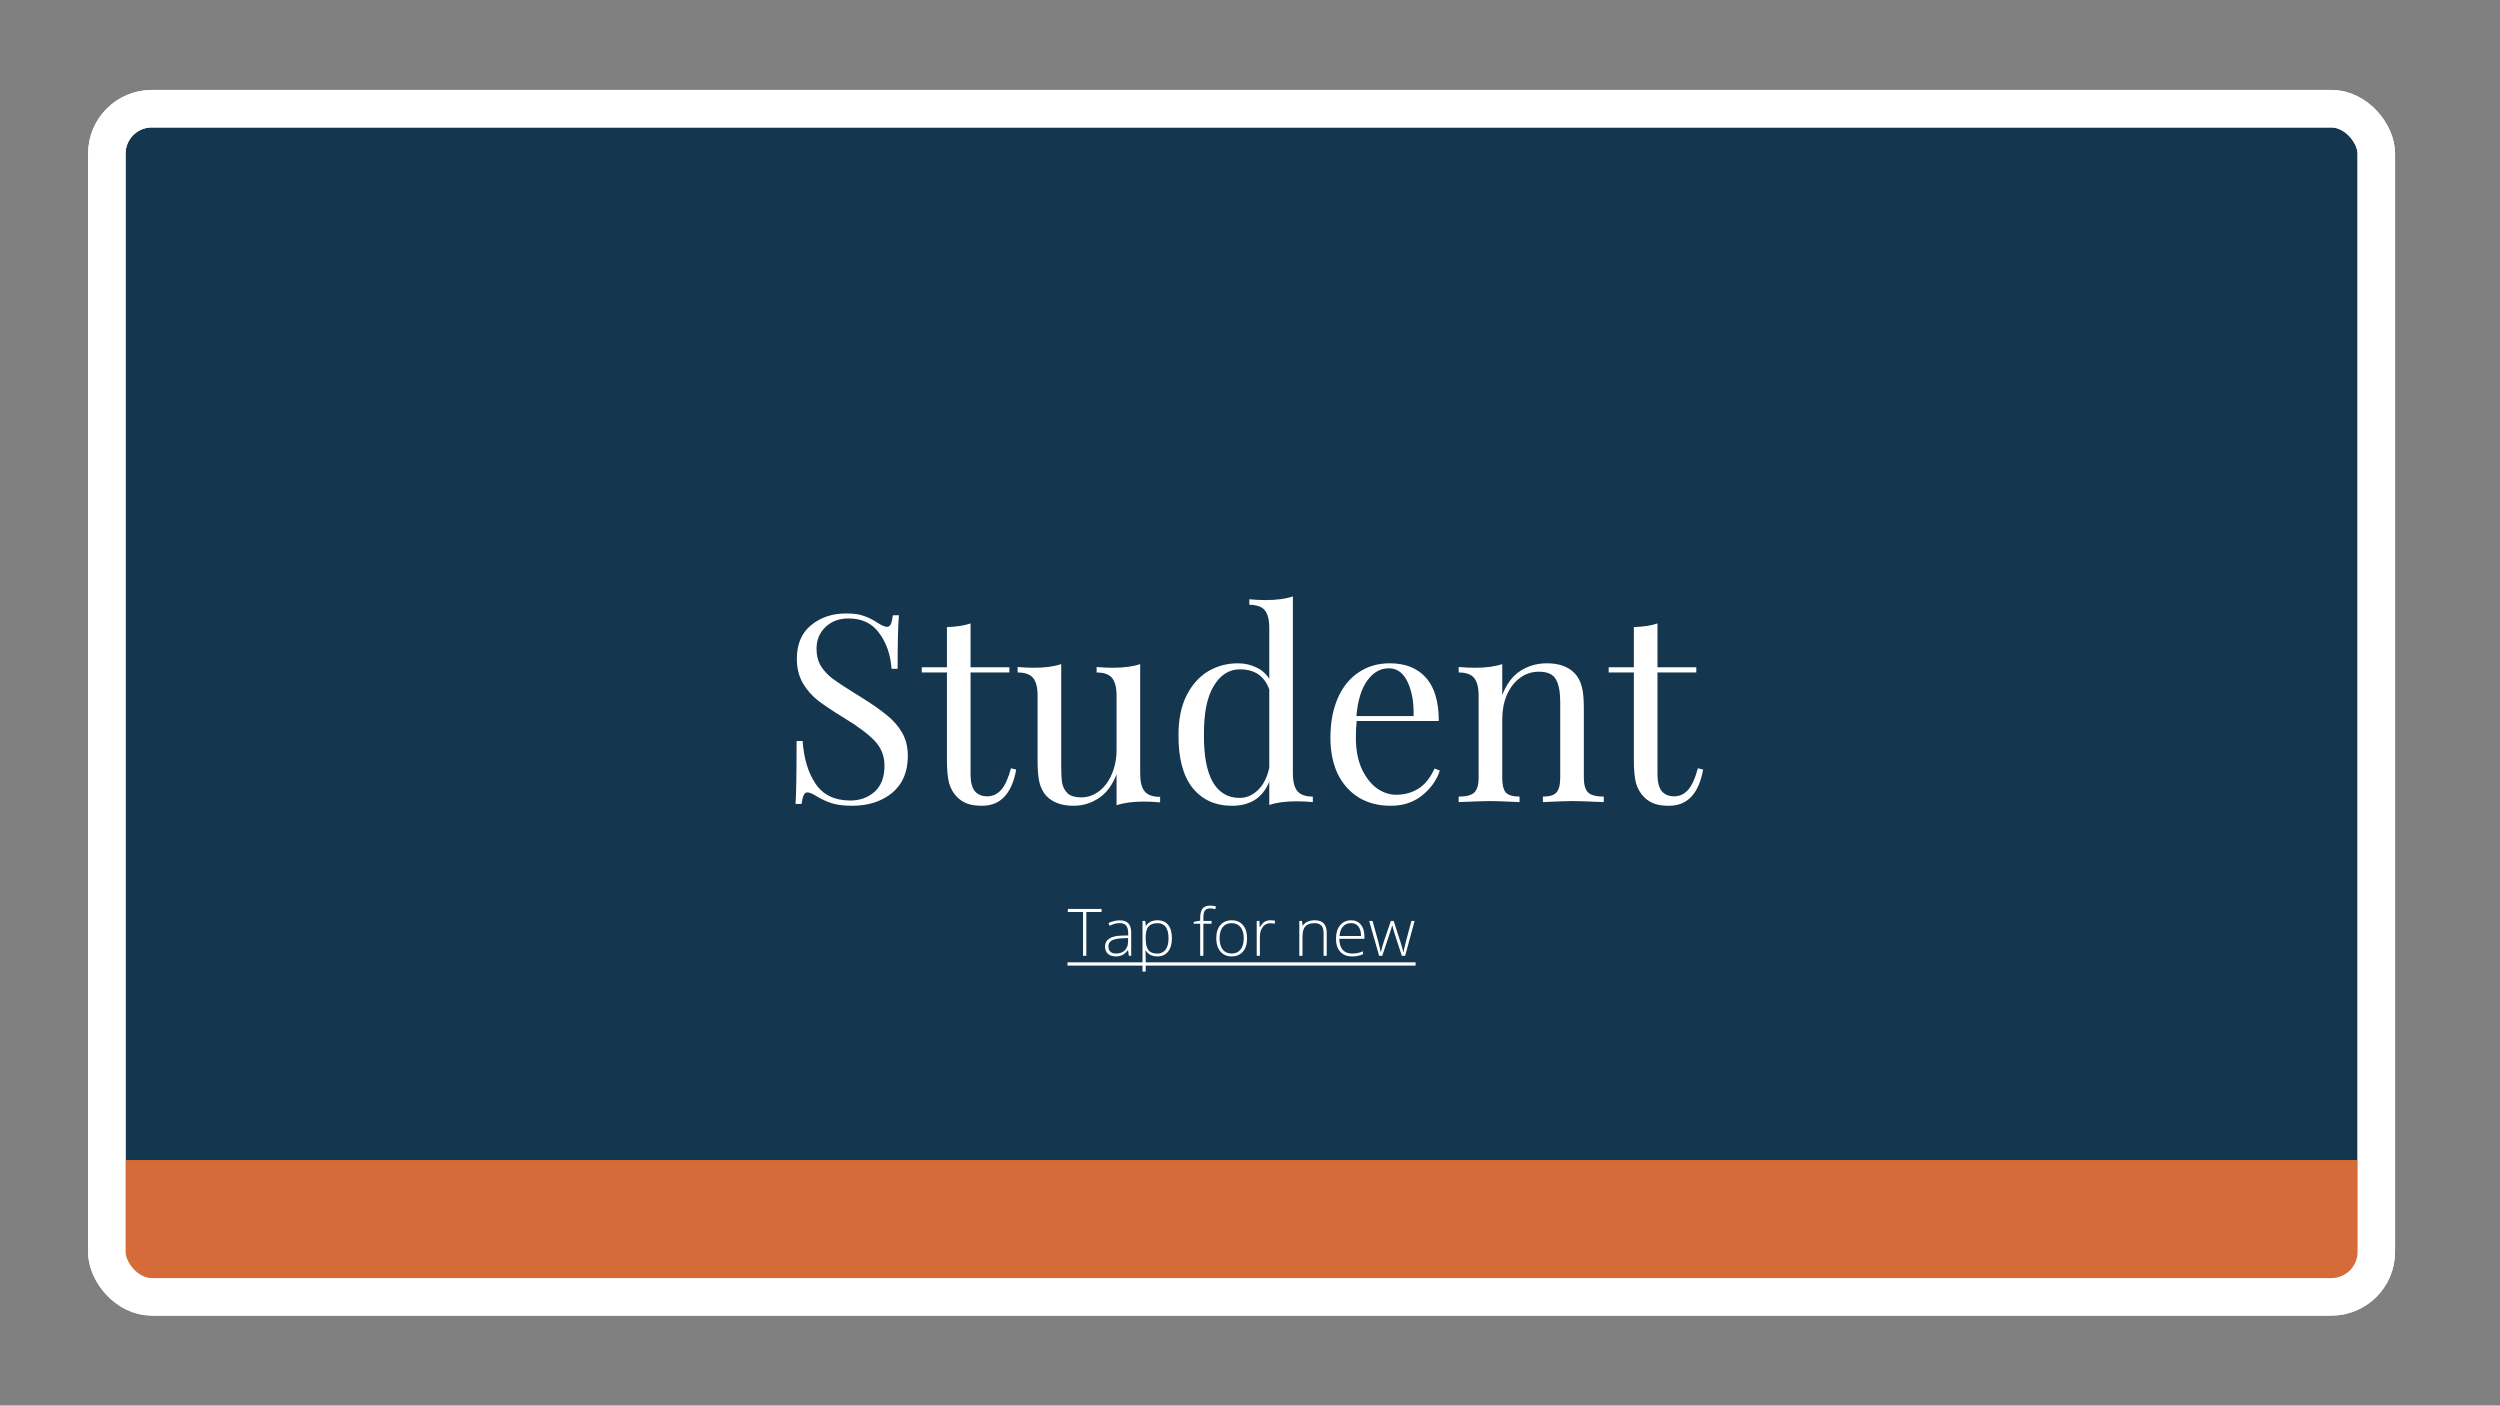 <svg width="1334" height="750" viewBox="0 0 1334 750" fill="none" xmlns="http://www.w3.org/2000/svg">
<rect x="0" y="0" width="1334" height="750" fill="#808080" stroke="none"/>
<rect x="57" y="58" width="1211" height="634" rx="24" fill="#15364F" stroke="white" stroke-width="20"/>
<path d="M451.52 327.34C455.626 327.34 458.846 327.807 461.18 328.74C463.606 329.58 466.08 330.84 468.6 332.52C470.653 333.827 472.24 334.48 473.36 334.48C474.2 334.48 474.853 334.013 475.32 333.08C475.786 332.053 476.16 330.467 476.44 328.32H479.66C479.193 333.733 478.96 343.253 478.96 356.88H475.74C475.18 349.32 472.986 342.973 469.16 337.84C465.426 332.613 459.966 330 452.78 330C447.74 330 443.633 331.54 440.46 334.62C437.286 337.607 435.7 341.48 435.7 346.24C435.7 349.787 436.493 352.867 438.08 355.48C439.76 358.093 441.86 360.333 444.38 362.2C446.9 364.067 450.493 366.447 455.16 369.34L459.22 371.86C465.1 375.5 469.72 378.72 473.08 381.52C476.533 384.227 479.286 387.353 481.34 390.9C483.393 394.447 484.42 398.6 484.42 403.36C484.42 411.853 481.62 418.433 476.02 423.1C470.42 427.673 463.326 429.96 454.74 429.96C450.26 429.96 446.573 429.493 443.68 428.56C440.88 427.627 438.173 426.367 435.56 424.78C433.506 423.473 431.92 422.82 430.8 422.82C429.96 422.82 429.306 423.333 428.84 424.36C428.373 425.293 428 426.833 427.72 428.98H424.5C424.873 423.847 425.06 412.647 425.06 395.38H428.28C428.933 404.807 431.266 412.46 435.28 418.34C439.293 424.22 445.453 427.16 453.76 427.16C458.8 427.16 463.093 425.62 466.64 422.54C470.186 419.367 471.96 414.7 471.96 408.54C471.96 403.313 470.186 398.88 466.64 395.24C463.186 391.6 457.68 387.493 450.12 382.92C444.613 379.56 440.133 376.573 436.68 373.96C433.32 371.347 430.566 368.22 428.42 364.58C426.273 360.847 425.2 356.507 425.2 351.56C425.2 343.72 427.72 337.747 432.76 333.64C437.8 329.44 444.053 327.34 451.52 327.34ZM517.885 356.04H538.605V358.84H517.885V413.02C517.885 417.22 518.632 420.253 520.125 422.12C521.712 423.987 523.952 424.92 526.845 424.92C529.738 424.92 532.212 423.753 534.265 421.42C536.318 419.087 538.045 415.26 539.445 409.94L542.245 410.64C539.912 423.52 533.845 429.96 524.045 429.96C520.872 429.96 518.258 429.587 516.205 428.84C514.152 428.093 512.332 426.927 510.745 425.34C508.692 423.287 507.245 420.767 506.405 417.78C505.658 414.793 505.285 410.78 505.285 405.74V358.84H491.845V356.04H505.285V334.62C510.512 334.433 514.712 333.78 517.885 332.66V356.04ZM608.397 412.88C608.397 417.173 609.191 420.3 610.777 422.26C612.364 424.22 615.117 425.2 619.037 425.2V428.14C616.144 427.86 613.251 427.72 610.357 427.72C604.477 427.72 599.624 428.373 595.797 429.68V413.16C593.557 418.947 590.384 423.193 586.277 425.9C582.171 428.607 577.691 429.96 572.837 429.96C566.491 429.96 561.637 428.187 558.277 424.64C556.597 422.773 555.384 420.393 554.637 417.5C553.984 414.607 553.657 410.873 553.657 406.3V371.16C553.657 366.867 552.864 363.74 551.277 361.78C549.691 359.82 546.937 358.84 543.017 358.84V355.9C545.911 356.18 548.804 356.32 551.697 356.32C557.577 356.32 562.431 355.667 566.257 354.36V409.38C566.257 412.927 566.444 415.82 566.817 418.06C567.284 420.207 568.264 421.98 569.757 423.38C571.344 424.78 573.724 425.48 576.897 425.48C580.444 425.48 583.664 424.36 586.557 422.12C589.451 419.88 591.691 416.847 593.277 413.02C594.957 409.1 595.797 404.807 595.797 400.14V371.16C595.797 366.867 595.004 363.74 593.417 361.78C591.831 359.82 589.077 358.84 585.157 358.84V355.9C588.051 356.18 590.944 356.32 593.837 356.32C599.717 356.32 604.571 355.667 608.397 354.36V412.88ZM689.885 412.74C689.885 417.033 690.678 420.16 692.265 422.12C693.852 424.08 696.605 425.06 700.525 425.06V428C697.632 427.72 694.738 427.58 691.845 427.58C685.965 427.58 681.112 428.233 677.285 429.54V417.08C675.605 421.28 673.085 424.5 669.725 426.74C666.365 428.887 662.258 429.96 657.405 429.96C648.445 429.96 641.398 426.74 636.265 420.3C631.225 413.86 628.752 404.433 628.845 392.02C628.845 383.9 630.245 376.993 633.045 371.3C635.938 365.513 639.765 361.173 644.525 358.28C649.378 355.387 654.698 353.94 660.485 353.94C664.032 353.94 667.252 354.64 670.145 356.04C673.132 357.347 675.512 359.4 677.285 362.2V335.04C677.285 330.747 676.492 327.62 674.905 325.66C673.318 323.7 670.565 322.72 666.645 322.72V319.78C669.632 320.06 672.525 320.2 675.325 320.2C681.205 320.2 686.058 319.547 689.885 318.24V412.74ZM661.465 425.76C665.105 425.76 668.372 424.36 671.265 421.56C674.158 418.76 676.165 414.793 677.285 409.66V367.94C674.765 360.753 669.538 357.16 661.605 357.16C655.818 357.16 651.152 360.147 647.605 366.12C644.058 372 642.332 380.633 642.425 392.02C642.332 403.22 643.918 411.667 647.185 417.36C650.452 422.96 655.212 425.76 661.465 425.76ZM768.293 411.2C766.613 416.333 763.439 420.767 758.773 424.5C754.199 428.14 748.646 429.96 742.113 429.96C735.486 429.96 729.746 428.467 724.893 425.48C720.039 422.4 716.306 418.153 713.693 412.74C711.173 407.233 709.913 400.887 709.913 393.7C709.913 385.58 711.219 378.533 713.833 372.56C716.446 366.587 720.133 362.013 724.893 358.84C729.653 355.573 735.206 353.94 741.553 353.94C749.953 353.94 756.393 356.507 760.873 361.64C765.446 366.68 767.733 374.38 767.733 384.74H723.913C723.633 387.353 723.493 390.34 723.493 393.7C723.493 399.86 724.473 405.227 726.433 409.8C728.486 414.373 731.146 417.92 734.413 420.44C737.773 422.867 741.273 424.08 744.913 424.08C749.393 424.08 753.359 423.007 756.813 420.86C760.266 418.713 763.159 415.12 765.493 410.08L768.293 411.2ZM740.993 356.6C736.606 356.6 732.826 358.747 729.653 363.04C726.479 367.333 724.519 373.68 723.773 382.08H754.293C754.479 374.8 753.406 368.733 751.073 363.88C748.833 359.027 745.473 356.6 740.993 356.6ZM825.393 353.94C831.926 353.94 836.873 355.713 840.233 359.26C842.006 361.127 843.266 363.46 844.013 366.26C844.76 369.06 845.133 372.84 845.133 377.6V414.98C845.133 418.807 845.926 421.467 847.513 422.96C849.1 424.36 851.853 425.06 855.773 425.06V428C847.186 427.627 841.586 427.44 838.973 427.44C836.36 427.44 831.133 427.627 823.293 428V425.06C826.746 425.06 829.126 424.36 830.433 422.96C831.833 421.467 832.533 418.807 832.533 414.98V374.52C832.533 369.293 831.786 365.327 830.293 362.62C828.8 359.82 825.766 358.42 821.193 358.42C817.366 358.42 813.96 359.54 810.973 361.78C807.986 364.02 805.653 367.1 803.973 371.02C802.386 374.847 801.593 379.14 801.593 383.9V414.98C801.593 418.807 802.246 421.467 803.553 422.96C804.953 424.36 807.38 425.06 810.833 425.06V428C802.993 427.627 797.766 427.44 795.153 427.44C792.54 427.44 786.94 427.627 778.353 428V425.06C782.273 425.06 785.026 424.36 786.613 422.96C788.2 421.467 788.993 418.807 788.993 414.98V371.16C788.993 366.867 788.2 363.74 786.613 361.78C785.026 359.82 782.273 358.84 778.353 358.84V355.9C781.34 356.18 784.233 356.32 787.033 356.32C792.913 356.32 797.766 355.667 801.593 354.36V370.88C803.926 364.907 807.146 360.613 811.253 358C815.453 355.293 820.166 353.94 825.393 353.94ZM884.428 356.04H905.148V358.84H884.428V413.02C884.428 417.22 885.175 420.253 886.668 422.12C888.255 423.987 890.495 424.92 893.388 424.92C896.281 424.92 898.755 423.753 900.808 421.42C902.861 419.087 904.588 415.26 905.988 409.94L908.788 410.64C906.455 423.52 900.388 429.96 890.588 429.96C887.415 429.96 884.801 429.587 882.748 428.84C880.695 428.093 878.875 426.927 877.288 425.34C875.235 423.287 873.788 420.767 872.948 417.78C872.201 414.793 871.828 410.78 871.828 405.74V358.84H858.388V356.04H871.828V334.62C877.055 334.433 881.255 333.78 884.428 332.66V356.04Z" fill="white"/>
<rect x="67" y="619" width="1196" height="67" fill="#D56B38"/>
<path d="M579.666 510H577.905V486.655H569.788V485.015H587.783V486.655H579.666V510ZM602.361 510L601.934 507.061H601.797C600.863 508.257 599.9 509.106 598.909 509.607C597.929 510.097 596.767 510.342 595.422 510.342C593.599 510.342 592.181 509.875 591.167 508.94C590.153 508.006 589.646 506.713 589.646 505.061C589.646 503.25 590.398 501.842 591.902 500.84C593.417 499.837 595.605 499.307 598.464 499.25L602.002 499.148V497.917C602.002 496.152 601.643 494.819 600.925 493.918C600.208 493.018 599.051 492.568 597.456 492.568C595.736 492.568 593.953 493.047 592.107 494.004L591.475 492.534C593.514 491.577 595.531 491.099 597.524 491.099C599.564 491.099 601.085 491.628 602.087 492.688C603.101 493.748 603.608 495.4 603.608 497.644V510H602.361ZM595.525 508.804C597.507 508.804 599.068 508.24 600.208 507.112C601.358 505.972 601.934 504.395 601.934 502.378V500.549L598.687 500.686C596.077 500.811 594.215 501.222 593.098 501.917C591.993 502.6 591.44 503.671 591.44 505.129C591.44 506.292 591.794 507.197 592.5 507.847C593.218 508.485 594.226 508.804 595.525 508.804ZM617.588 510.342C614.728 510.342 612.643 509.271 611.333 507.129H611.213L611.265 508.564C611.31 509.408 611.333 510.33 611.333 511.333V518.408H609.641V491.423H611.077L611.401 494.072H611.504C612.78 492.067 614.819 491.064 617.622 491.064C620.129 491.064 622.037 491.89 623.347 493.542C624.669 495.183 625.33 497.576 625.33 500.72C625.33 503.774 624.635 506.143 623.245 507.83C621.866 509.504 619.98 510.342 617.588 510.342ZM617.554 508.838C619.456 508.838 620.926 508.132 621.963 506.719C623.011 505.306 623.535 503.329 623.535 500.789C623.535 495.331 621.564 492.603 617.622 492.603C615.457 492.603 613.868 493.201 612.854 494.397C611.84 495.582 611.333 497.519 611.333 500.208V500.754C611.333 503.66 611.817 505.733 612.786 506.975C613.765 508.217 615.355 508.838 617.554 508.838ZM646.487 492.893H642.112V510H640.42V492.893H636.968V491.902L640.42 491.27V489.834C640.42 487.555 640.836 485.886 641.667 484.827C642.511 483.756 643.883 483.22 645.786 483.22C646.812 483.22 647.837 483.374 648.862 483.682L648.469 485.151C647.558 484.867 646.652 484.724 645.752 484.724C644.43 484.724 643.49 485.117 642.932 485.903C642.385 486.678 642.112 487.943 642.112 489.697V491.423H646.487V492.893ZM665.439 500.686C665.439 503.717 664.705 506.086 663.235 507.795C661.765 509.493 659.737 510.342 657.151 510.342C655.522 510.342 654.086 509.949 652.844 509.163C651.602 508.376 650.651 507.249 649.99 505.779C649.329 504.309 648.999 502.611 648.999 500.686C648.999 497.655 649.734 495.297 651.204 493.611C652.673 491.913 654.69 491.064 657.253 491.064C659.806 491.064 661.805 491.925 663.252 493.645C664.71 495.354 665.439 497.701 665.439 500.686ZM650.776 500.686C650.776 503.238 651.335 505.232 652.451 506.667C653.579 508.092 655.168 508.804 657.219 508.804C659.27 508.804 660.854 508.092 661.97 506.667C663.098 505.232 663.662 503.238 663.662 500.686C663.662 498.123 663.092 496.134 661.953 494.722C660.825 493.309 659.236 492.603 657.185 492.603C655.134 492.603 653.551 493.309 652.434 494.722C651.329 496.123 650.776 498.111 650.776 500.686ZM677.898 491.064C678.684 491.064 679.527 491.144 680.427 491.304L680.103 492.927C679.328 492.734 678.525 492.637 677.693 492.637C676.109 492.637 674.81 493.309 673.796 494.653C672.782 495.998 672.275 497.695 672.275 499.746V510H670.583V491.423H672.019L672.19 494.773H672.31C673.073 493.406 673.888 492.449 674.753 491.902C675.619 491.344 676.667 491.064 677.898 491.064ZM706.267 510V497.952C706.267 496.083 705.874 494.727 705.088 493.884C704.302 493.03 703.083 492.603 701.431 492.603C699.209 492.603 697.58 493.167 696.543 494.294C695.518 495.411 695.005 497.228 695.005 499.746V510H693.313V491.423H694.749L695.073 493.97H695.176C696.383 492.033 698.531 491.064 701.619 491.064C705.834 491.064 707.942 493.326 707.942 497.849V510H706.267ZM721.46 510.342C718.76 510.342 716.652 509.51 715.137 507.847C713.633 506.183 712.881 503.853 712.881 500.857C712.881 497.895 713.61 495.525 715.068 493.748C716.527 491.959 718.492 491.064 720.964 491.064C723.152 491.064 724.878 491.828 726.143 493.354C727.407 494.881 728.04 496.955 728.04 499.575V500.942H714.658C714.681 503.494 715.273 505.443 716.436 506.787C717.609 508.132 719.284 508.804 721.46 508.804C722.52 508.804 723.448 508.73 724.246 508.582C725.055 508.433 726.074 508.114 727.305 507.625V509.163C726.257 509.618 725.288 509.926 724.399 510.085C723.511 510.256 722.531 510.342 721.46 510.342ZM720.964 492.568C719.176 492.568 717.74 493.161 716.658 494.346C715.575 495.519 714.943 497.217 714.761 499.438H726.245C726.245 497.285 725.778 495.605 724.844 494.397C723.91 493.178 722.616 492.568 720.964 492.568ZM748.018 510L743.95 497.576C743.688 496.733 743.352 495.496 742.942 493.867H742.839L742.48 495.132L741.711 497.61L737.576 510H735.901L730.586 491.423H732.397L735.371 502.19C736.066 504.856 736.522 506.816 736.738 508.069H736.841C737.513 505.403 738.003 503.631 738.311 502.754L742.139 491.423H743.677L747.317 502.72C748.137 505.397 748.639 507.169 748.821 508.035H748.923C749.014 507.294 749.47 505.312 750.291 502.087L753.127 491.423H754.836L749.795 510H748.018Z" fill="white"/>
<path d="M569.617 513.503H755.366V515.247H569.617V513.503Z" fill="white"/>
<rect x="57" y="58" width="1211" height="634" rx="24" stroke="white" stroke-width="20"/>
</svg>
